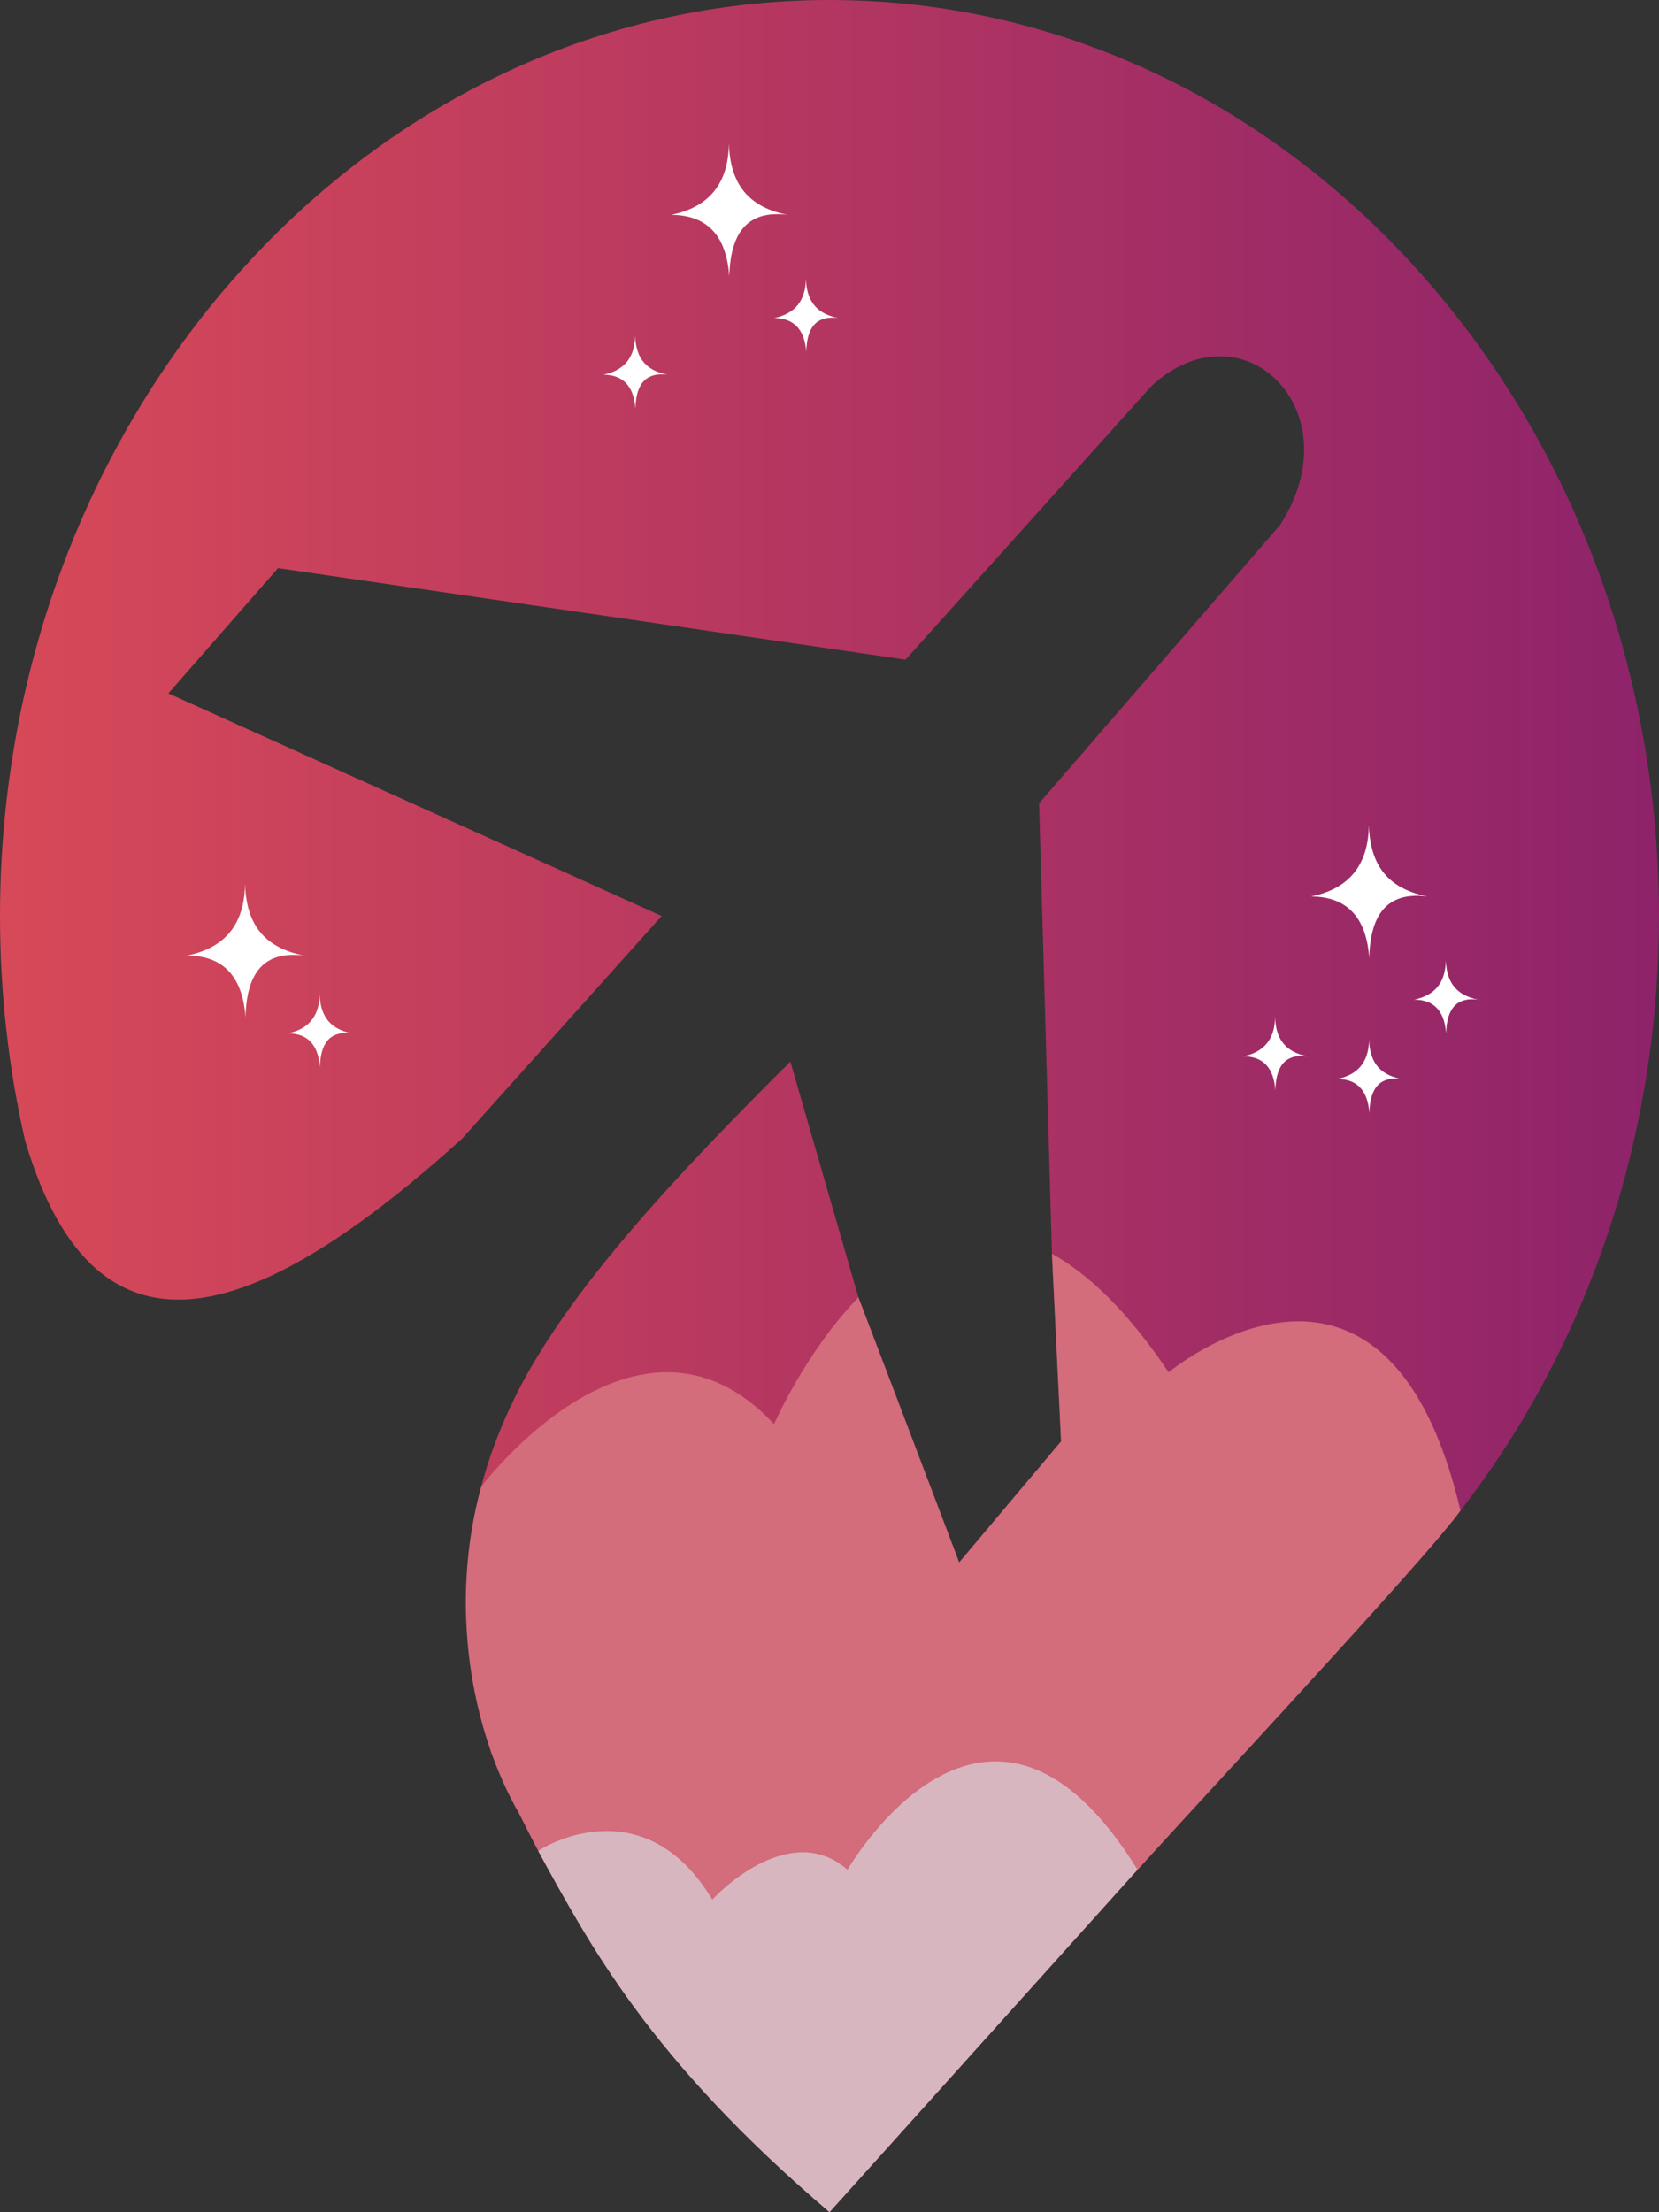 <svg width="12" height="16" viewBox="0 0 12 16" fill="none" xmlns="http://www.w3.org/2000/svg">
<rect x="0" y="0" width="12" height="16" fill="#333333" stroke="none"/>
<g clip-path="url(#clip0_2832_2061)">
<path d="M12 6.625C12 8.003 11.619 9.283 10.968 10.343C10.843 10.546 10.708 10.74 10.564 10.926L10.564 10.926C10.369 11.178 10.157 11.414 9.931 11.632L8.228 13.524L6 16C5.496 15.515 5.025 15.014 4.613 14.476C4.39 14.185 4.184 13.883 3.999 13.569C3.989 13.55 3.978 13.532 3.968 13.514C3.956 13.493 3.945 13.471 3.932 13.451C3.92 13.429 3.909 13.409 3.897 13.388C3.887 13.369 3.876 13.35 3.866 13.332C3.849 13.3 3.833 13.268 3.817 13.237C3.797 13.199 3.778 13.162 3.759 13.124C3.685 12.978 3.617 12.829 3.553 12.677C3.473 12.401 3.422 12.141 3.397 11.893C3.397 11.89 3.396 11.887 3.396 11.883C3.396 11.88 3.395 11.876 3.395 11.872C3.393 11.846 3.39 11.82 3.388 11.795C3.387 11.791 3.387 11.786 3.387 11.782C3.387 11.778 3.386 11.774 3.386 11.77C3.385 11.744 3.383 11.717 3.382 11.691C3.382 11.68 3.381 11.669 3.381 11.658C3.38 11.656 3.38 11.654 3.381 11.652C3.38 11.646 3.38 11.64 3.38 11.634C3.38 11.627 3.379 11.62 3.379 11.613C3.379 11.596 3.379 11.579 3.379 11.562C3.378 11.475 3.382 11.386 3.389 11.297C3.403 11.109 3.434 10.928 3.481 10.752V10.752C3.532 10.556 3.602 10.368 3.688 10.183C3.691 10.177 3.693 10.171 3.696 10.165C3.699 10.159 3.702 10.154 3.705 10.148C3.715 10.125 3.727 10.102 3.738 10.079C4.124 9.314 4.903 8.489 5.717 7.678L6.209 9.383L6.45 10.015L6.938 11.301L7.675 10.425L7.635 9.602L7.609 9.069L7.516 5.81L9.26 3.796C9.795 2.959 8.977 2.185 8.326 2.795L6.55 4.771L2.011 4.109L1.218 5.015L4.786 6.625L3.342 8.236C1.901 9.536 0.707 10.012 0.184 8.258C0.184 8.257 0.183 8.256 0.183 8.256C0.063 7.734 0 7.188 0 6.625C0 2.966 2.687 0 6 0C9.314 0 12 2.966 12 6.625Z" fill="url(#paint0_linear_2832_2061)"/>
<path d="M4.854 1.554C5.122 1.5 5.269 1.335 5.272 1.038C5.281 1.291 5.377 1.491 5.697 1.554C5.452 1.524 5.285 1.627 5.275 2C5.255 1.71 5.121 1.555 4.854 1.554Z" fill="white"/>
<path d="M5.6 2.3C5.747 2.27 5.827 2.179 5.829 2.017C5.835 2.156 5.887 2.266 6.063 2.3C5.928 2.283 5.836 2.34 5.832 2.545C5.82 2.387 5.746 2.301 5.6 2.3Z" fill="white"/>
<path d="M4.364 2.71C4.511 2.681 4.592 2.589 4.594 2.427C4.599 2.566 4.651 2.676 4.828 2.71C4.693 2.694 4.601 2.75 4.596 2.955C4.584 2.796 4.511 2.711 4.364 2.71Z" fill="white"/>
<path d="M2.082 7.474C2.229 7.444 2.31 7.353 2.312 7.19C2.317 7.33 2.369 7.439 2.545 7.474C2.411 7.457 2.319 7.514 2.314 7.719C2.302 7.56 2.229 7.474 2.082 7.474Z" fill="white"/>
<path d="M1.353 6.911C1.622 6.857 1.769 6.69 1.772 6.393C1.781 6.647 1.877 6.848 2.199 6.911C1.952 6.881 1.784 6.984 1.776 7.358C1.755 7.068 1.62 6.912 1.353 6.911Z" fill="white"/>
<path d="M9.483 6.484C9.751 6.43 9.898 6.264 9.901 5.968C9.91 6.221 10.006 6.421 10.326 6.484C10.08 6.454 9.913 6.557 9.904 6.929C9.884 6.641 9.749 6.485 9.483 6.484Z" fill="white"/>
<path d="M10.229 7.23C10.376 7.2 10.456 7.109 10.458 6.946C10.464 7.086 10.516 7.195 10.692 7.23C10.557 7.213 10.465 7.27 10.46 7.475C10.449 7.316 10.375 7.23 10.229 7.23Z" fill="white"/>
<path d="M9.673 7.804C9.82 7.774 9.9 7.683 9.903 7.521C9.908 7.66 9.96 7.77 10.136 7.804C10.001 7.787 9.91 7.844 9.905 8.049C9.893 7.89 9.819 7.804 9.673 7.804Z" fill="white"/>
<path d="M8.993 7.64C9.14 7.61 9.221 7.519 9.223 7.356C9.228 7.496 9.28 7.605 9.457 7.64C9.322 7.623 9.23 7.68 9.225 7.885C9.213 7.726 9.14 7.64 8.993 7.64Z" fill="white"/>
<path d="M10.564 10.925L10.564 10.926C10.339 11.237 9.161 12.503 8.228 13.523L4.613 14.475L4.575 14.486C4.574 14.484 4.573 14.482 4.572 14.481C4.529 14.43 4.128 13.875 3.759 13.124C3.411 12.523 3.242 11.616 3.481 10.752V10.752C3.481 10.752 4.615 9.244 5.599 10.3C5.599 10.3 5.824 9.782 6.209 9.383L6.45 10.015L6.938 11.3L7.675 10.425L7.635 9.602L7.609 9.068C7.873 9.214 8.156 9.483 8.453 9.925C8.453 9.925 10.022 8.619 10.564 10.925Z" fill="#D36C7B"/>
<path d="M3.894 13.388C3.897 13.378 4.647 12.899 5.153 13.74C5.151 13.736 5.699 13.145 6.13 13.523C6.132 13.522 7.141 11.76 8.228 13.523L6 16C4.693 14.886 4.261 14.058 3.894 13.388Z" fill="#D8B6BF"/>
</g>
<defs>
<linearGradient id="paint0_linear_2832_2061" x1="0" y1="8" x2="12" y2="8" gradientUnits="userSpaceOnUse">
<stop stop-color="#D74958"/>
<stop offset="1" stop-color="#8E236A"/>
</linearGradient>
<clipPath id="clip0_2832_2061">
<rect width="12" height="16" fill="white"/>
</clipPath>
</defs>
</svg>
